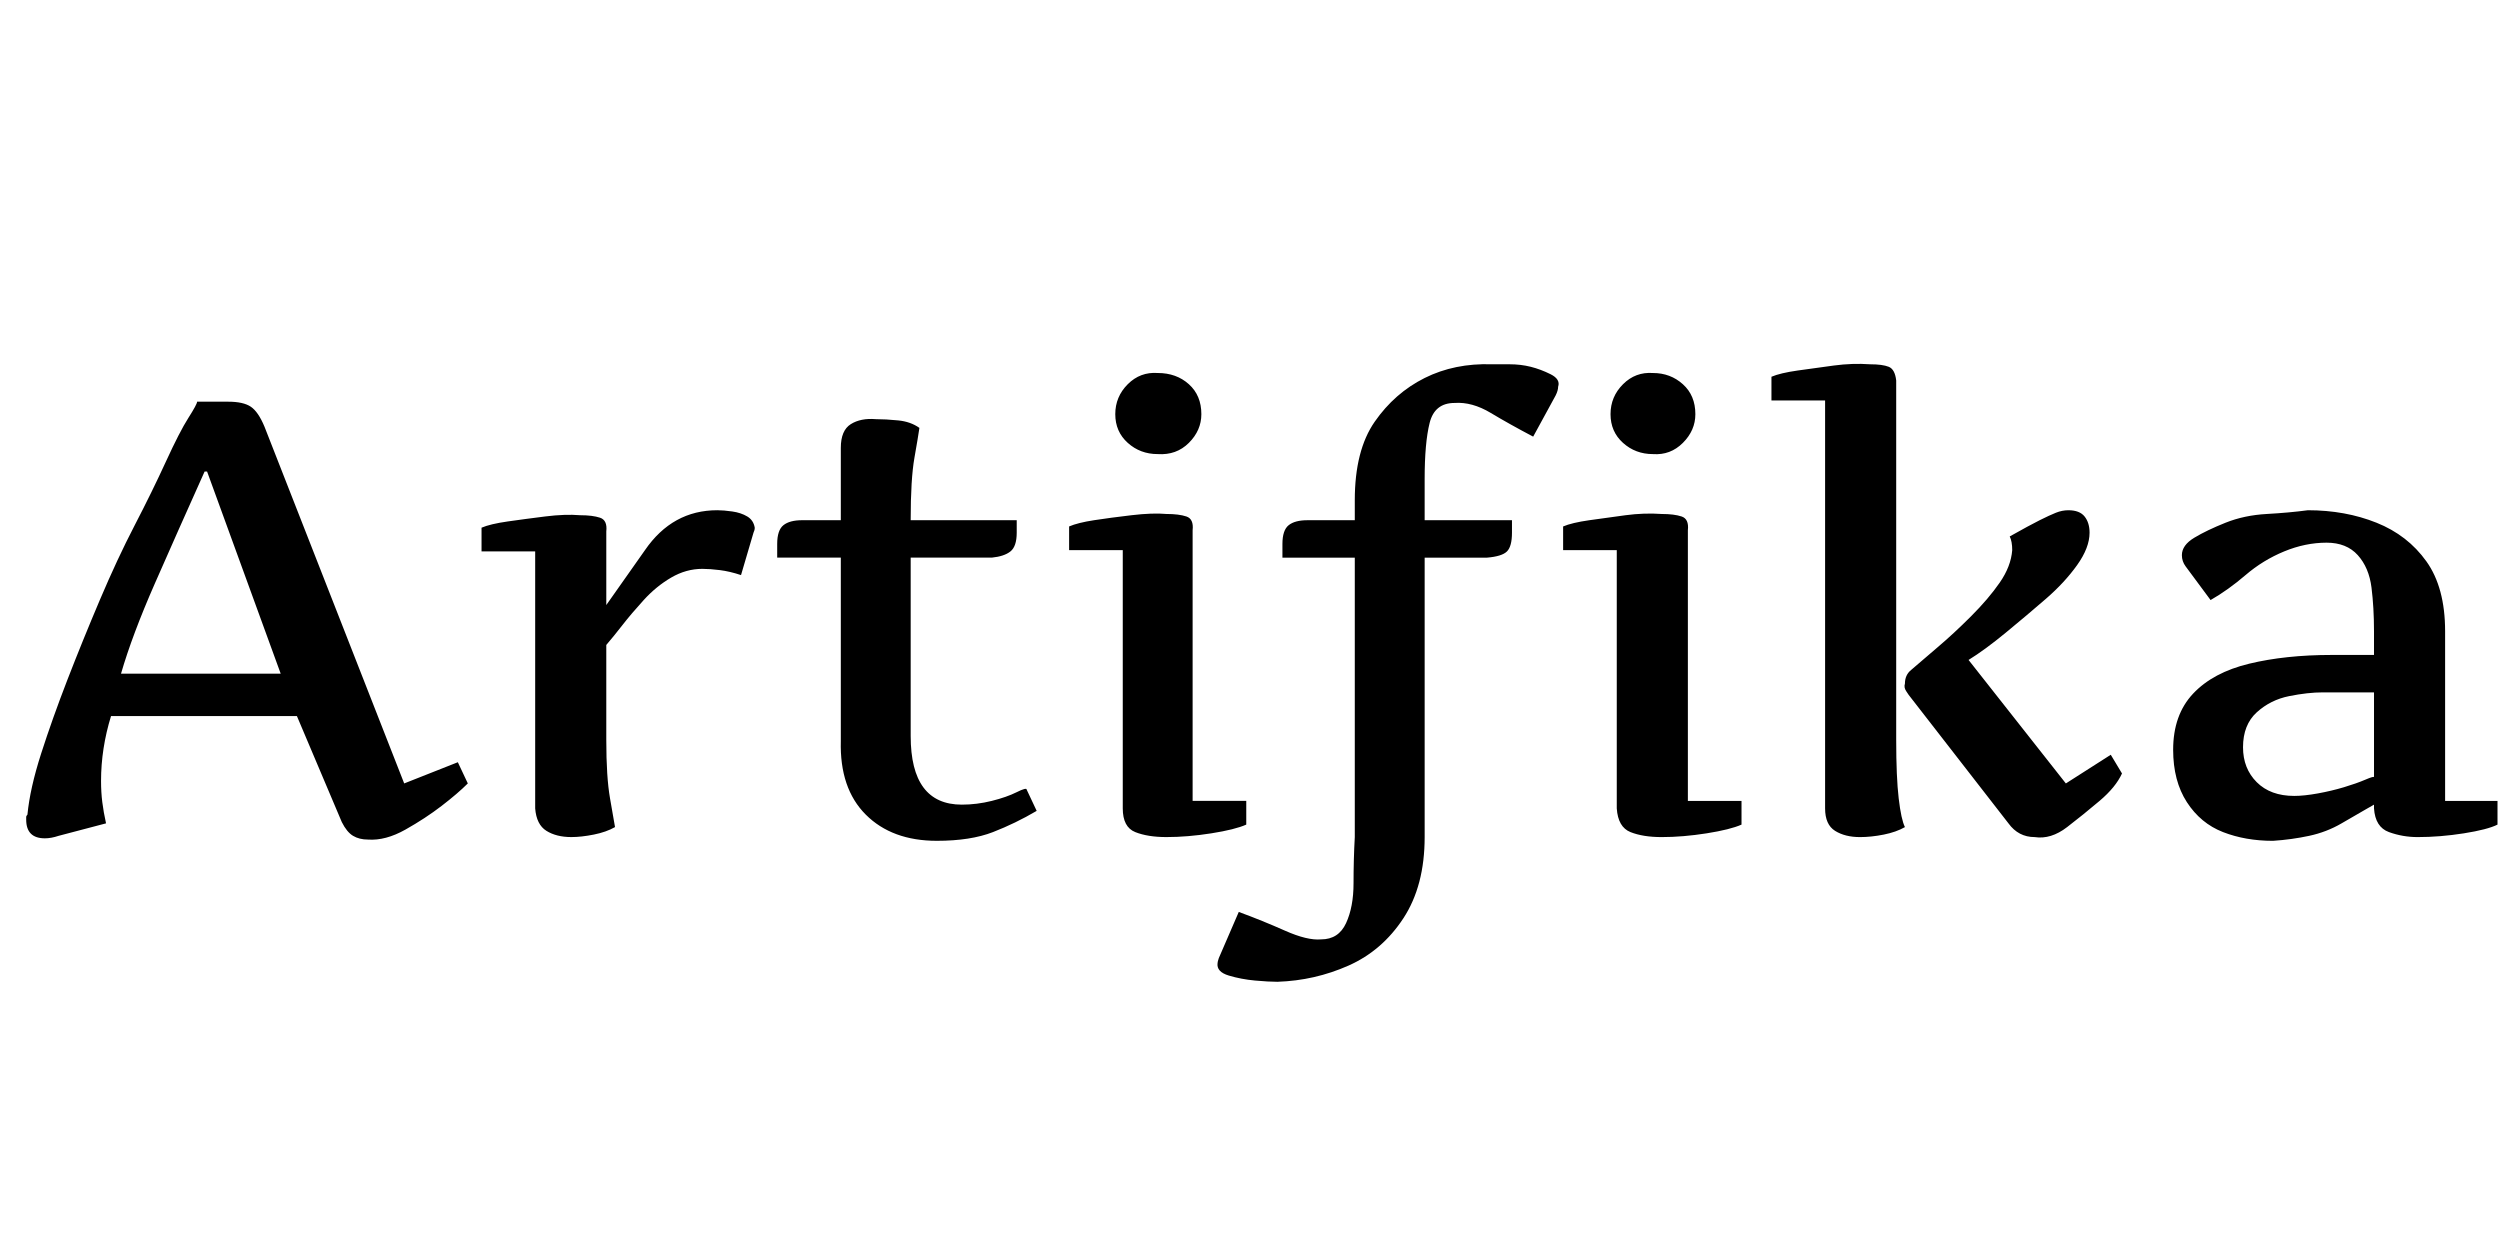 <svg id="fnt-Artifika" viewBox="0 0 2004 1000" xmlns="http://www.w3.org/2000/svg"><path id="artifika" class="f" d="M274 659l-36-85h-149q-8 26-8 52 0 9 1 17t3 17l-38 10q-6 2-11 2-15 0-15-15 0-1 0-2t1-2q2-21 11-49t21-59 26-64 28-60 25-51 18-35 7-13h25q12 0 18 4t11 16l112 286 43-17 8 17q-8 8-21 18t-29 19-30 8q-7 0-12-3t-9-11m-108-281h-2q-22 49-40 90t-27 72h128l-59-162m220 64v-19q7-3 21-5t30-4 28-1q10 0 16 2t5 11v59l31-44q22-32 58-32 5 0 12 1t12 4 6 9q0 2-1 4l-10 34q-9-3-17-4t-14-1q-13 0-25 7t-22 18-17 20-13 16v76q0 30 3 47t4 23q-7 4-17 6t-18 2q-12 0-20-5t-9-18v-206h-43m437 191l8 17q-17 10-35 17t-45 7q-36 0-57-21t-20-59v-147h-51v-11q0-11 5-15t15-4h31v-58q0-14 8-19t20-4q8 0 18 1t17 6q-1 7-4 24t-3 50h85v10q0 11-5 15t-15 5h-65v143q0 55 41 55 12 0 24-3t20-7 8-2m71-301q0-14 10-24t24-9q15 0 25 9t10 24q0 13-10 23t-25 9q-14 0-24-9t-10-23m62 93v217h43v19q-9 4-28 7t-36 3q-15 0-25-4t-10-19v-207h-43v-19q7-3 20-5t30-4 28-1q10 0 16 2t5 11m236 22h-50v224q0 39-17 65t-44 38-57 13q-7 0-18-1t-21-4-9-10q0-1 1-4l16-37q19 7 37 15t29 7q14 0 20-13t6-32 1-37l0-224h-58v-11q0-11 5-15t15-4h38v-16q0-40 16-63t40-35 54-11q5 0 14 0t17 2 16 6 6 10q0 3-2 7l-18 33q-19-10-34-19t-29-8q-16 0-20 16t-4 45v33h70v10q0 11-4 15t-16 5m99-115q0-14 10-24t24-9q14 0 24 9t10 24q0 13-10 23t-24 9q-14 0-24-9t-10-23m62 93v217h43v19q-9 4-28 7t-36 3q-15 0-25-4t-11-19v-207h-43v-19q7-3 21-5t29-4 29-1q10 0 16 2t5 11m110-104h-43v-19q7-3 21-5t29-4 29-1q10 0 15 2t6 11v288q0 30 2 47t5 23q-7 4-17 6t-19 2q-12 0-20-5t-8-18v-327m212 106q0 12-10 26t-25 27-32 27-30 22l78 99 36-23 9 15q-5 11-18 22t-26 21-26 8q-13 0-21-11l-80-103t-2-3-1-6q0-7 5-11 8-7 21-18t27-25 23-27 10-26q0-7-2-11 16-9 24-13t13-6 10-2q9 0 13 5t4 13m228 221v-3q0 0-7 4t-19 11-26 10-29 4q-22 0-40-7t-29-24-11-42q0-28 16-45t45-24 66-7h34v-19q0-19-2-35t-11-26-25-10q-17 0-34 7t-31 19-28 20l-20-27q-3-4-3-9 0-8 10-14t25-12 33-7 33-3q30 0 55 10t40 31 15 56v136h42v19q-8 4-27 7t-37 3q-12 0-23-4t-12-19m-64-10q8 0 19-2t21-5 17-6 7-2v-68h-41q-12 0-27 3t-26 13-11 28q0 17 11 28t30 11" />
</svg>